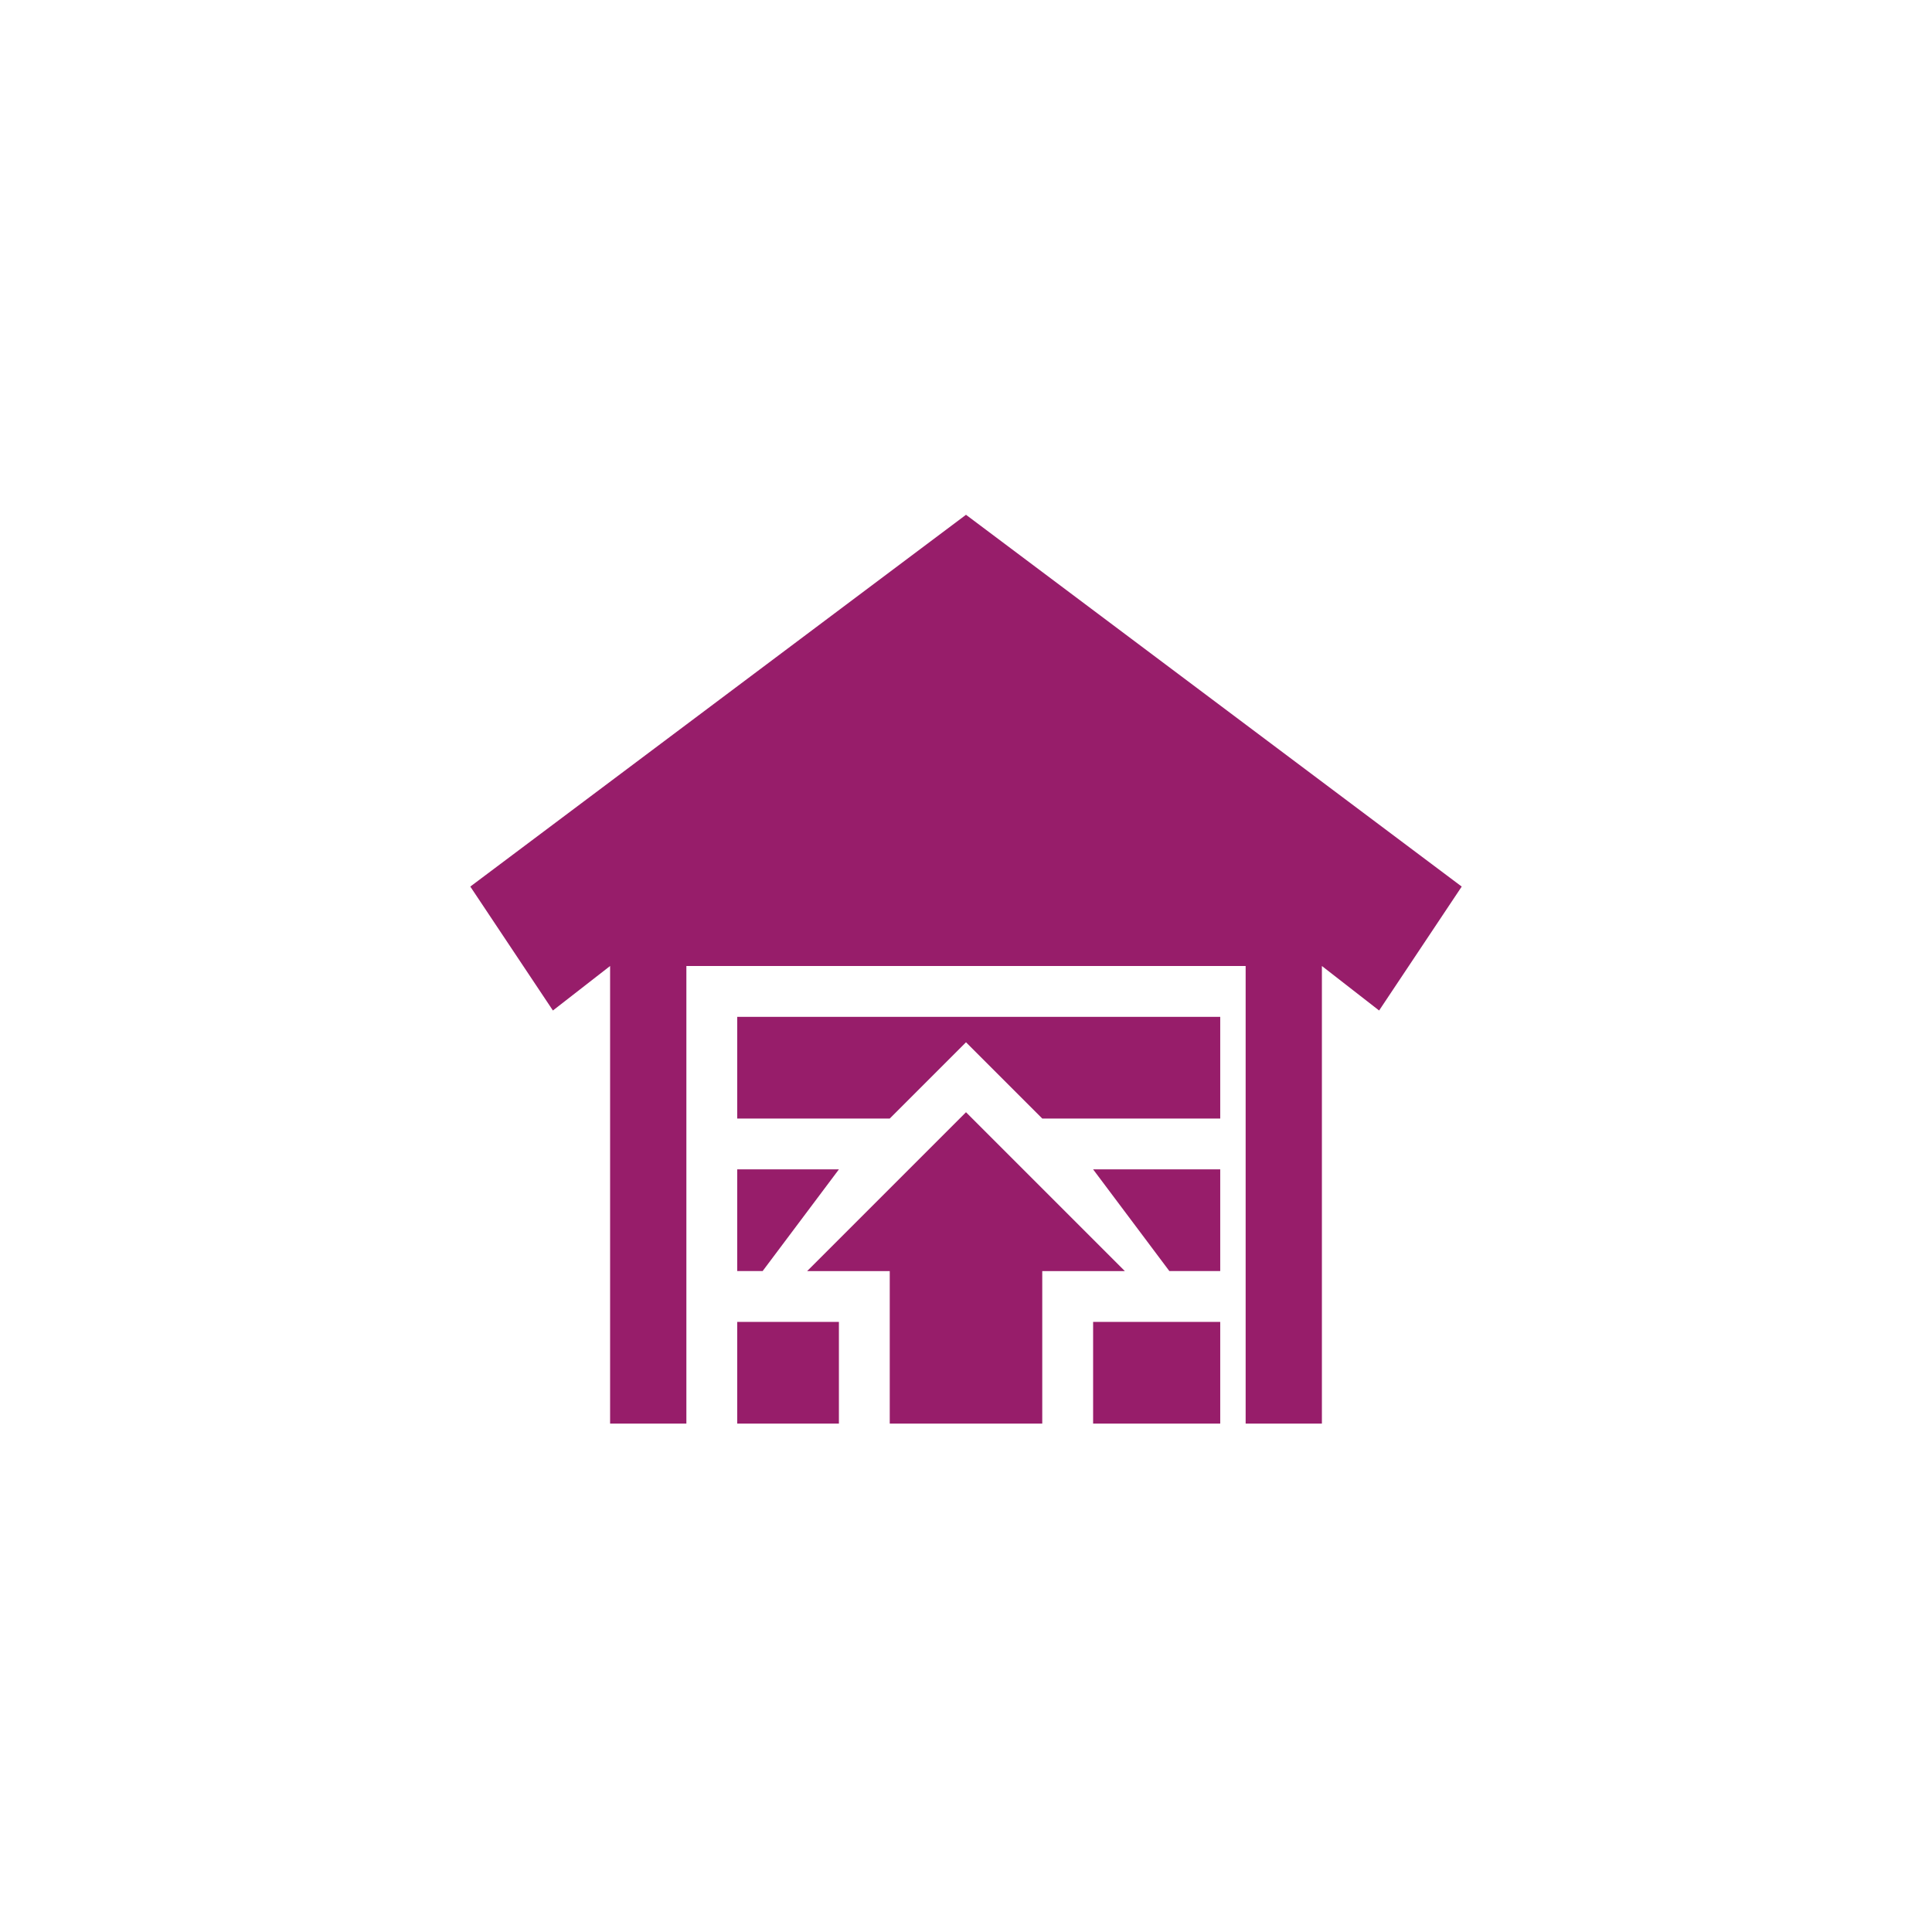 ﻿<?xml version="1.0" encoding="utf-8"?>
<!DOCTYPE svg PUBLIC "-//W3C//DTD SVG 1.1//EN" "http://www.w3.org/Graphics/SVG/1.1/DTD/svg11.dtd">
<svg xmlns="http://www.w3.org/2000/svg" xmlns:xlink="http://www.w3.org/1999/xlink" version="1.1" baseProfile="full" width="76.011" height="76.011" viewBox="0 0 76.01 76.01" enable-background="new 0 0 76.01 76.01" xml:space="preserve">
	<path fill="#971D6A" fill-opacity="1" stroke-width="0.2" stroke-linejoin="round" d="M 24.003,56.008L 24.003,38.005L 21.753,39.756L 18.503,34.88L 38.005,20.253L 57.508,34.88L 54.258,39.756L 52.007,38.005L 52.007,56.008L 49.007,56.008L 49.007,38.005L 27.004,38.005L 27.004,56.008L 24.003,56.008 Z M 38.005,43.758L 44.255,50.008L 41.005,50.008L 41.005,56.008L 35.005,56.008L 35.005,50.008L 31.755,50.008L 38.005,43.758 Z M 29.004,44.006L 29.004,40.006L 48.007,40.006L 48.007,44.006L 41.006,44.006L 38.005,41.006L 35.005,44.006L 29.004,44.006 Z M 29.004,56.008L 29.004,52.007L 33.005,52.007L 33.005,56.008L 29.004,56.008 Z M 48.007,52.007L 48.007,56.008L 43.006,56.008L 43.006,52.007L 48.007,52.007 Z M 48.007,50.007L 46.006,50.007L 43.006,46.006L 48.007,46.006L 48.007,50.007 Z M 29.004,50.007L 29.004,46.006L 33.005,46.006L 30.004,50.007L 29.004,50.007 Z "/>
</svg>
